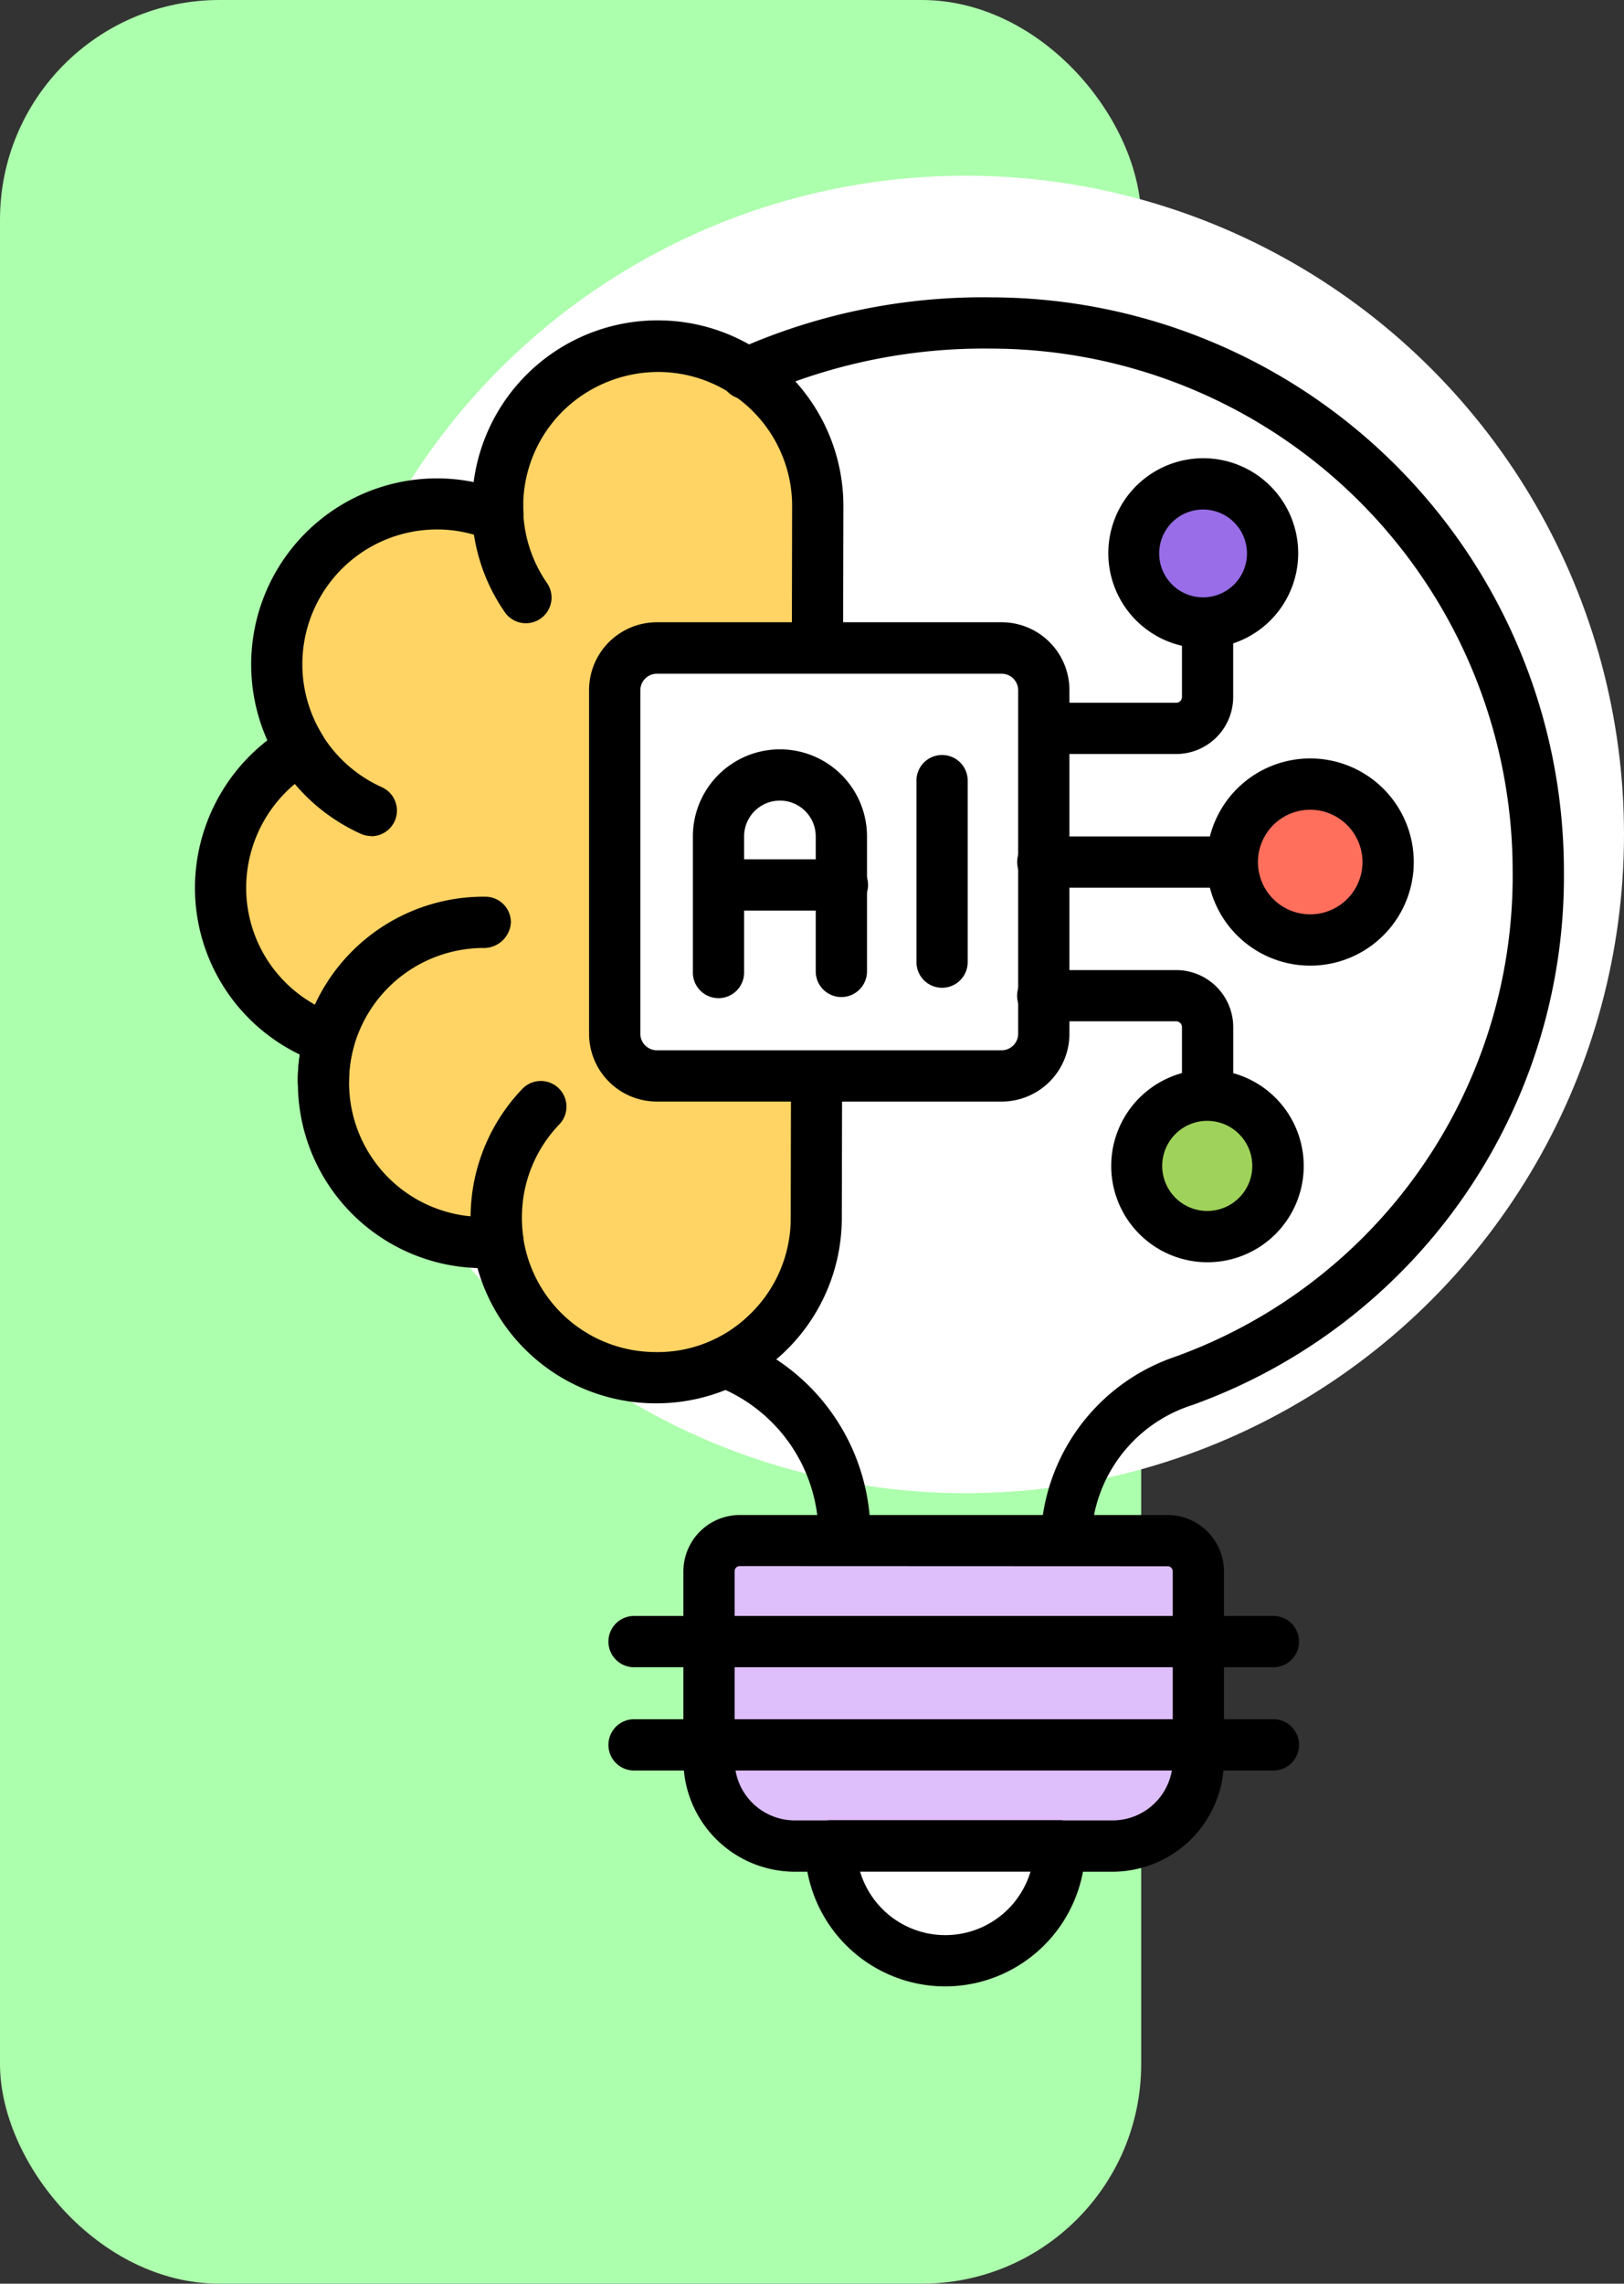 <svg xmlns="http://www.w3.org/2000/svg" width="37" height="52" viewBox="0 0 37 52">
  <rect x="0" y="0" width="37" height="52" fill="#333333" stroke="none"/>
  <g id="Grupo_1106149" data-name="Grupo 1106149" transform="translate(-190 -1502)">
    <g id="Grupo_1106148" data-name="Grupo 1106148" transform="translate(-4.73 -4272.494)">
      <rect id="Rectángulo_402557" data-name="Rectángulo 402557" width="26" height="52" rx="5" transform="translate(194.73 5774.494)" fill="#acffac"/>
    </g>
    <g id="Grupo_1106147" data-name="Grupo 1106147">
      <circle id="Elipse_11830" data-name="Elipse 11830" cx="15" cy="15" r="15" transform="translate(197 1506)" fill="#fff"/>
      <g id="icono" transform="translate(187.979 1506.979)">
        <g id="Grupo_1106128" data-name="Grupo 1106128" transform="translate(6.463 2.324)">
          <g id="Grupo_1106123" data-name="Grupo 1106123">
            <path id="Trazado_889903" data-name="Trazado 889903" d="M9.691,19a3.392,3.392,0,0,0-.133.954,3.638,3.638,0,0,0,3.6,3.683,3.093,3.093,0,0,0,.372-.011,3.648,3.648,0,0,0,7.252-.516l.032-16.2a3.648,3.648,0,0,0-7.295-.079c0,.089,0,.171.01.26a3.559,3.559,0,0,0-1.357-.279,3.652,3.652,0,0,0-3.138,5.572A3.644,3.644,0,0,0,9.691,19Z" transform="translate(-6.629 -2.643)" fill="#ffd364"/>
            <path id="Trazado_889904" data-name="Trazado 889904" d="M16.981,27.127h-.059a4.216,4.216,0,0,1-4.022-3.08,4.22,4.22,0,0,1-4.092-4.272,3.745,3.745,0,0,1,.043-.59,4.213,4.213,0,0,1-2.388-3.854,4.267,4.267,0,0,1,1.649-3.3,4.237,4.237,0,0,1,3.9-5.965,4.166,4.166,0,0,1,.8.084,4.23,4.23,0,0,1,8.424.606L21.2,22.941a4.223,4.223,0,0,1-4.223,4.186Zm-3.613-4.255a.584.584,0,0,1,.576.495,3.053,3.053,0,0,0,2.992,2.593,3,3,0,0,0,2.18-.869,3.036,3.036,0,0,0,.92-2.157l.032-16.191a3.054,3.054,0,0,0-3.026-3.1,3.108,3.108,0,0,0-2.175.869,3.056,3.056,0,0,0-.926,2.159c0,.06,0,.126.007.2a.585.585,0,0,1-.235.524.593.593,0,0,1-.571.068,3,3,0,0,0-1.137-.234h-.031a3.068,3.068,0,0,0-2.607,4.68.583.583,0,0,1-.2.814A3.088,3.088,0,0,0,7.63,15.345a3.043,3.043,0,0,0,2.079,2.93.584.584,0,0,1,.377.713,2.814,2.814,0,0,0-.111.79A3.053,3.053,0,0,0,13,22.882a2.563,2.563,0,0,0,.324-.009Z" transform="translate(-6.463 -2.476)"/>
          </g>
          <g id="Grupo_1106124" data-name="Grupo 1106124" transform="translate(6.313 3.603)">
            <path id="Trazado_889905" data-name="Trazado 889905" d="M15.8,10.39a.582.582,0,0,1-.48-.252,4.2,4.2,0,0,1-.75-2.456.584.584,0,0,1,.584-.577h.007a.584.584,0,0,1,.577.591,3.043,3.043,0,0,0,.543,1.778.583.583,0,0,1-.148.812A.577.577,0,0,1,15.8,10.39Z" transform="translate(-14.574 -7.105)"/>
          </g>
          <g id="Grupo_1106125" data-name="Grupo 1106125" transform="translate(1.709 8.96)">
            <path id="Trazado_889906" data-name="Trazado 889906" d="M10.967,16.762a.577.577,0,0,1-.238-.051,4.265,4.265,0,0,1-2-1.861A.584.584,0,0,1,9.757,14.3a3.09,3.09,0,0,0,1.449,1.349.584.584,0,0,1-.239,1.117Z" transform="translate(-8.659 -13.988)"/>
          </g>
          <g id="Grupo_1106126" data-name="Grupo 1106126" transform="translate(6.279 17.321)">
            <path id="Trazado_889907" data-name="Trazado 889907" d="M15.149,28.932a.584.584,0,0,1-.577-.5A4.243,4.243,0,0,1,15.7,24.912a.584.584,0,1,1,.845.806A3.05,3.05,0,0,0,15.7,27.8a3.1,3.1,0,0,0,.03.47.584.584,0,0,1-.5.66A.505.505,0,0,1,15.149,28.932Z" transform="translate(-14.53 -24.732)"/>
          </g>
          <g id="Grupo_1106127" data-name="Grupo 1106127" transform="translate(2.341 13.115)">
            <path id="Trazado_889908" data-name="Trazado 889908" d="M10.055,24.1h-.007a.584.584,0,0,1-.577-.591,4.236,4.236,0,0,1,4.23-4.182h.05a.584.584,0,0,1,.577.591.619.619,0,0,1-.591.577,3.073,3.073,0,0,0-3.1,3.028A.584.584,0,0,1,10.055,24.1Z" transform="translate(-9.471 -19.327)"/>
          </g>
        </g>
        <g id="Grupo_1106129" data-name="Grupo 1106129" transform="translate(15.442 9.195)">
          <path id="Trazado_889909" data-name="Trazado 889909" d="M28.526,13.015v7.821a.96.96,0,0,1-.96.96H19.71a.96.96,0,0,1-.96-.96V13.015a.96.96,0,0,1,.96-.96h7.856A.96.96,0,0,1,28.526,13.015Z" transform="translate(-18.166 -11.471)" fill="#fff"/>
          <path id="Trazado_889910" data-name="Trazado 889910" d="M27.4,22.214H19.544A1.545,1.545,0,0,1,18,20.67V12.848A1.545,1.545,0,0,1,19.544,11.3H27.4a1.545,1.545,0,0,1,1.544,1.544V20.67A1.545,1.545,0,0,1,27.4,22.214Zm-7.856-9.742a.377.377,0,0,0-.376.376V20.67a.377.377,0,0,0,.376.376H27.4a.377.377,0,0,0,.376-.376V12.848a.377.377,0,0,0-.376-.376Z" transform="translate(-18 -11.305)"/>
        </g>
        <g id="Grupo_1106130" data-name="Grupo 1106130" transform="translate(25.218 8.469)">
          <path id="Trazado_889911" data-name="Trazado 889911" d="M34.161,14.092H31.145a.584.584,0,0,1,0-1.167h3.016a.132.132,0,0,0,.132-.132V10.955a.584.584,0,1,1,1.167,0v1.838A1.3,1.3,0,0,1,34.161,14.092Z" transform="translate(-30.561 -10.371)"/>
        </g>
        <g id="Grupo_1106131" data-name="Grupo 1106131" transform="translate(25.218 17.11)">
          <path id="Trazado_889912" data-name="Trazado 889912" d="M34.877,24.974a.584.584,0,0,1-.584-.584V22.774a.132.132,0,0,0-.132-.132H31.145a.584.584,0,1,1,0-1.167h3.016a1.3,1.3,0,0,1,1.3,1.3V24.39A.584.584,0,0,1,34.877,24.974Z" transform="translate(-30.561 -21.475)"/>
        </g>
        <g id="Grupo_1106132" data-name="Grupo 1106132" transform="translate(25.218 14.066)">
          <path id="Trazado_889913" data-name="Trazado 889913" d="M35.447,18.731h-4.3a.584.584,0,1,1,0-1.167h4.3a.584.584,0,0,1,0,1.167Z" transform="translate(-30.561 -17.563)"/>
        </g>
        <g id="Grupo_1106133" data-name="Grupo 1106133" transform="translate(29.52 12.291)">
          <path id="Trazado_889914" data-name="Trazado 889914" d="M40.381,17.811a1.771,1.771,0,1,1-1.771-1.779A1.776,1.776,0,0,1,40.381,17.811Z" transform="translate(-36.255 -15.449)" fill="#ff6f5c"/>
          <path id="Trazado_889915" data-name="Trazado 889915" d="M38.444,20A2.359,2.359,0,1,1,40.8,17.645,2.358,2.358,0,0,1,38.444,20Zm0-3.55a1.191,1.191,0,1,0,1.188,1.2A1.193,1.193,0,0,0,38.444,16.45Z" transform="translate(-36.089 -15.282)"/>
        </g>
        <g id="Grupo_1106134" data-name="Grupo 1106134" transform="translate(27.28 5.456)">
          <path id="Trazado_889916" data-name="Trazado 889916" d="M37.111,8.832A1.576,1.576,0,1,1,35.536,7.25,1.579,1.579,0,0,1,37.111,8.832Z" transform="translate(-33.376 -6.666)" fill="#986de7"/>
          <path id="Trazado_889917" data-name="Trazado 889917" d="M35.369,10.825a2.163,2.163,0,1,1,2.159-2.159A2.162,2.162,0,0,1,35.369,10.825Zm0-3.158a1,1,0,1,0,.992,1A1,1,0,0,0,35.369,7.667Z" transform="translate(-33.21 -6.5)"/>
        </g>
        <g id="Grupo_1106135" data-name="Grupo 1106135" transform="translate(27.344 19.376)">
          <path id="Trazado_889918" data-name="Trazado 889918" d="M37.255,26.749a1.606,1.606,0,1,1-1.606-1.613A1.61,1.61,0,0,1,37.255,26.749Z" transform="translate(-33.458 -24.552)" fill="#9fd25a"/>
          <path id="Trazado_889919" data-name="Trazado 889919" d="M35.482,28.773a2.193,2.193,0,1,1,2.19-2.19A2.193,2.193,0,0,1,35.482,28.773Zm0-3.22A1.026,1.026,0,1,0,36.5,26.582,1.027,1.027,0,0,0,35.482,25.553Z" transform="translate(-33.292 -24.386)"/>
        </g>
        <g id="Grupo_1106136" data-name="Grupo 1106136" transform="translate(17.807 12.083)">
          <path id="Trazado_889920" data-name="Trazado 889920" d="M24.422,20.657a.584.584,0,0,1-.584-.584V17a.816.816,0,1,0-1.632,0v3.074a.584.584,0,1,1-1.167,0V17a1.983,1.983,0,1,1,3.967,0v3.074A.584.584,0,0,1,24.422,20.657Z" transform="translate(-21.039 -15.016)"/>
        </g>
        <g id="Grupo_1106137" data-name="Grupo 1106137" transform="translate(17.807 14.584)">
          <path id="Trazado_889921" data-name="Trazado 889921" d="M24.422,19.4h-2.8a.584.584,0,0,1,0-1.167h2.8a.584.584,0,1,1,0,1.167Z" transform="translate(-21.039 -18.229)"/>
        </g>
        <g id="Grupo_1106138" data-name="Grupo 1106138" transform="translate(22.901 12.188)">
          <path id="Trazado_889922" data-name="Trazado 889922" d="M28.168,20.475a.584.584,0,0,1-.584-.584V15.734a.584.584,0,0,1,1.167,0v4.157A.584.584,0,0,1,28.168,20.475Z" transform="translate(-27.584 -15.15)"/>
        </g>
        <g id="Grupo_1106141" data-name="Grupo 1106141" transform="translate(18.095 1.79)">
          <g id="Grupo_1106139" data-name="Grupo 1106139" transform="translate(0.357)">
            <path id="Trazado_889923" data-name="Trazado 889923" d="M30.021,32.255a.583.583,0,0,1-.547-.381q-.113-.306-.193-.591A4.515,4.515,0,0,1,32.2,25.918a11.633,11.633,0,0,0,7.7-11.069A11.9,11.9,0,0,0,28.011,2.959a12.711,12.711,0,0,0-5.3,1.085A.584.584,0,1,1,22.189,3,13.74,13.74,0,0,1,28.03,1.792,13.067,13.067,0,0,1,41.068,14.848,12.79,12.79,0,0,1,32.6,27.015,3.3,3.3,0,0,0,30.4,30.969q.068.242.163.5a.583.583,0,0,1-.344.75A.577.577,0,0,1,30.021,32.255Z" transform="translate(-21.868 -1.79)"/>
          </g>
          <g id="Grupo_1106140" data-name="Grupo 1106140" transform="translate(0 23.717)">
            <path id="Trazado_889924" data-name="Trazado 889924" d="M24.207,39.011a.578.578,0,0,1-.2-.036.584.584,0,0,1-.344-.751,3.636,3.636,0,0,0-1.894-4.839.584.584,0,0,1,.452-1.077,4.754,4.754,0,0,1,2.537,6.324A.584.584,0,0,1,24.207,39.011Z" transform="translate(-21.409 -32.263)"/>
          </g>
        </g>
        <g id="Grupo_1106142" data-name="Grupo 1106142" transform="translate(17.591 29.513)">
          <path id="Trazado_889925" data-name="Trazado 889925" d="M32.66,38.862v4.3a1.954,1.954,0,0,1-1.954,1.953H23.464a1.953,1.953,0,0,1-1.953-1.953v-4.3a.7.7,0,0,1,.7-.7h9.747A.7.7,0,0,1,32.66,38.862Z" transform="translate(-20.927 -37.577)" fill="#debefb"/>
          <path id="Trazado_889926" data-name="Trazado 889926" d="M30.54,45.538H23.3A2.54,2.54,0,0,1,20.761,43V38.7a1.286,1.286,0,0,1,1.284-1.284h9.747A1.286,1.286,0,0,1,33.077,38.7V43A2.54,2.54,0,0,1,30.54,45.538Zm-8.495-6.959a.117.117,0,0,0-.117.117V43a1.371,1.371,0,0,0,1.37,1.37H30.54A1.371,1.371,0,0,0,31.91,43V38.7a.117.117,0,0,0-.117-.117Z" transform="translate(-20.761 -37.411)"/>
        </g>
        <g id="Grupo_1106145" data-name="Grupo 1106145" transform="translate(15.908 31.816)">
          <g id="Grupo_1106143" data-name="Grupo 1106143">
            <path id="Trazado_889927" data-name="Trazado 889927" d="M33.7,41.538H19.182a.584.584,0,1,1,0-1.167H33.7a.584.584,0,1,1,0,1.167Z" transform="translate(-18.599 -40.37)"/>
          </g>
          <g id="Grupo_1106144" data-name="Grupo 1106144" transform="translate(0 2.353)">
            <path id="Trazado_889928" data-name="Trazado 889928" d="M33.7,44.561H19.182a.584.584,0,1,1,0-1.167H33.7a.584.584,0,1,1,0,1.167Z" transform="translate(-18.599 -43.394)"/>
          </g>
        </g>
        <g id="Grupo_1106146" data-name="Grupo 1106146" transform="translate(20.364 36.472)">
          <path id="Trazado_889929" data-name="Trazado 889929" d="M30.294,47.1a2.61,2.61,0,1,1-5.22,0Z" transform="translate(-24.491 -46.519)" fill="#fff"/>
          <path id="Trazado_889930" data-name="Trazado 889930" d="M27.521,50.133a3.2,3.2,0,0,1-3.2-3.2.584.584,0,0,1,.584-.584h5.22a.584.584,0,0,1,.584.584A3.2,3.2,0,0,1,27.521,50.133ZM25.577,47.52a2.026,2.026,0,0,0,3.882,0Z" transform="translate(-24.324 -46.353)"/>
        </g>
      </g>
    </g>
  </g>
</svg>
